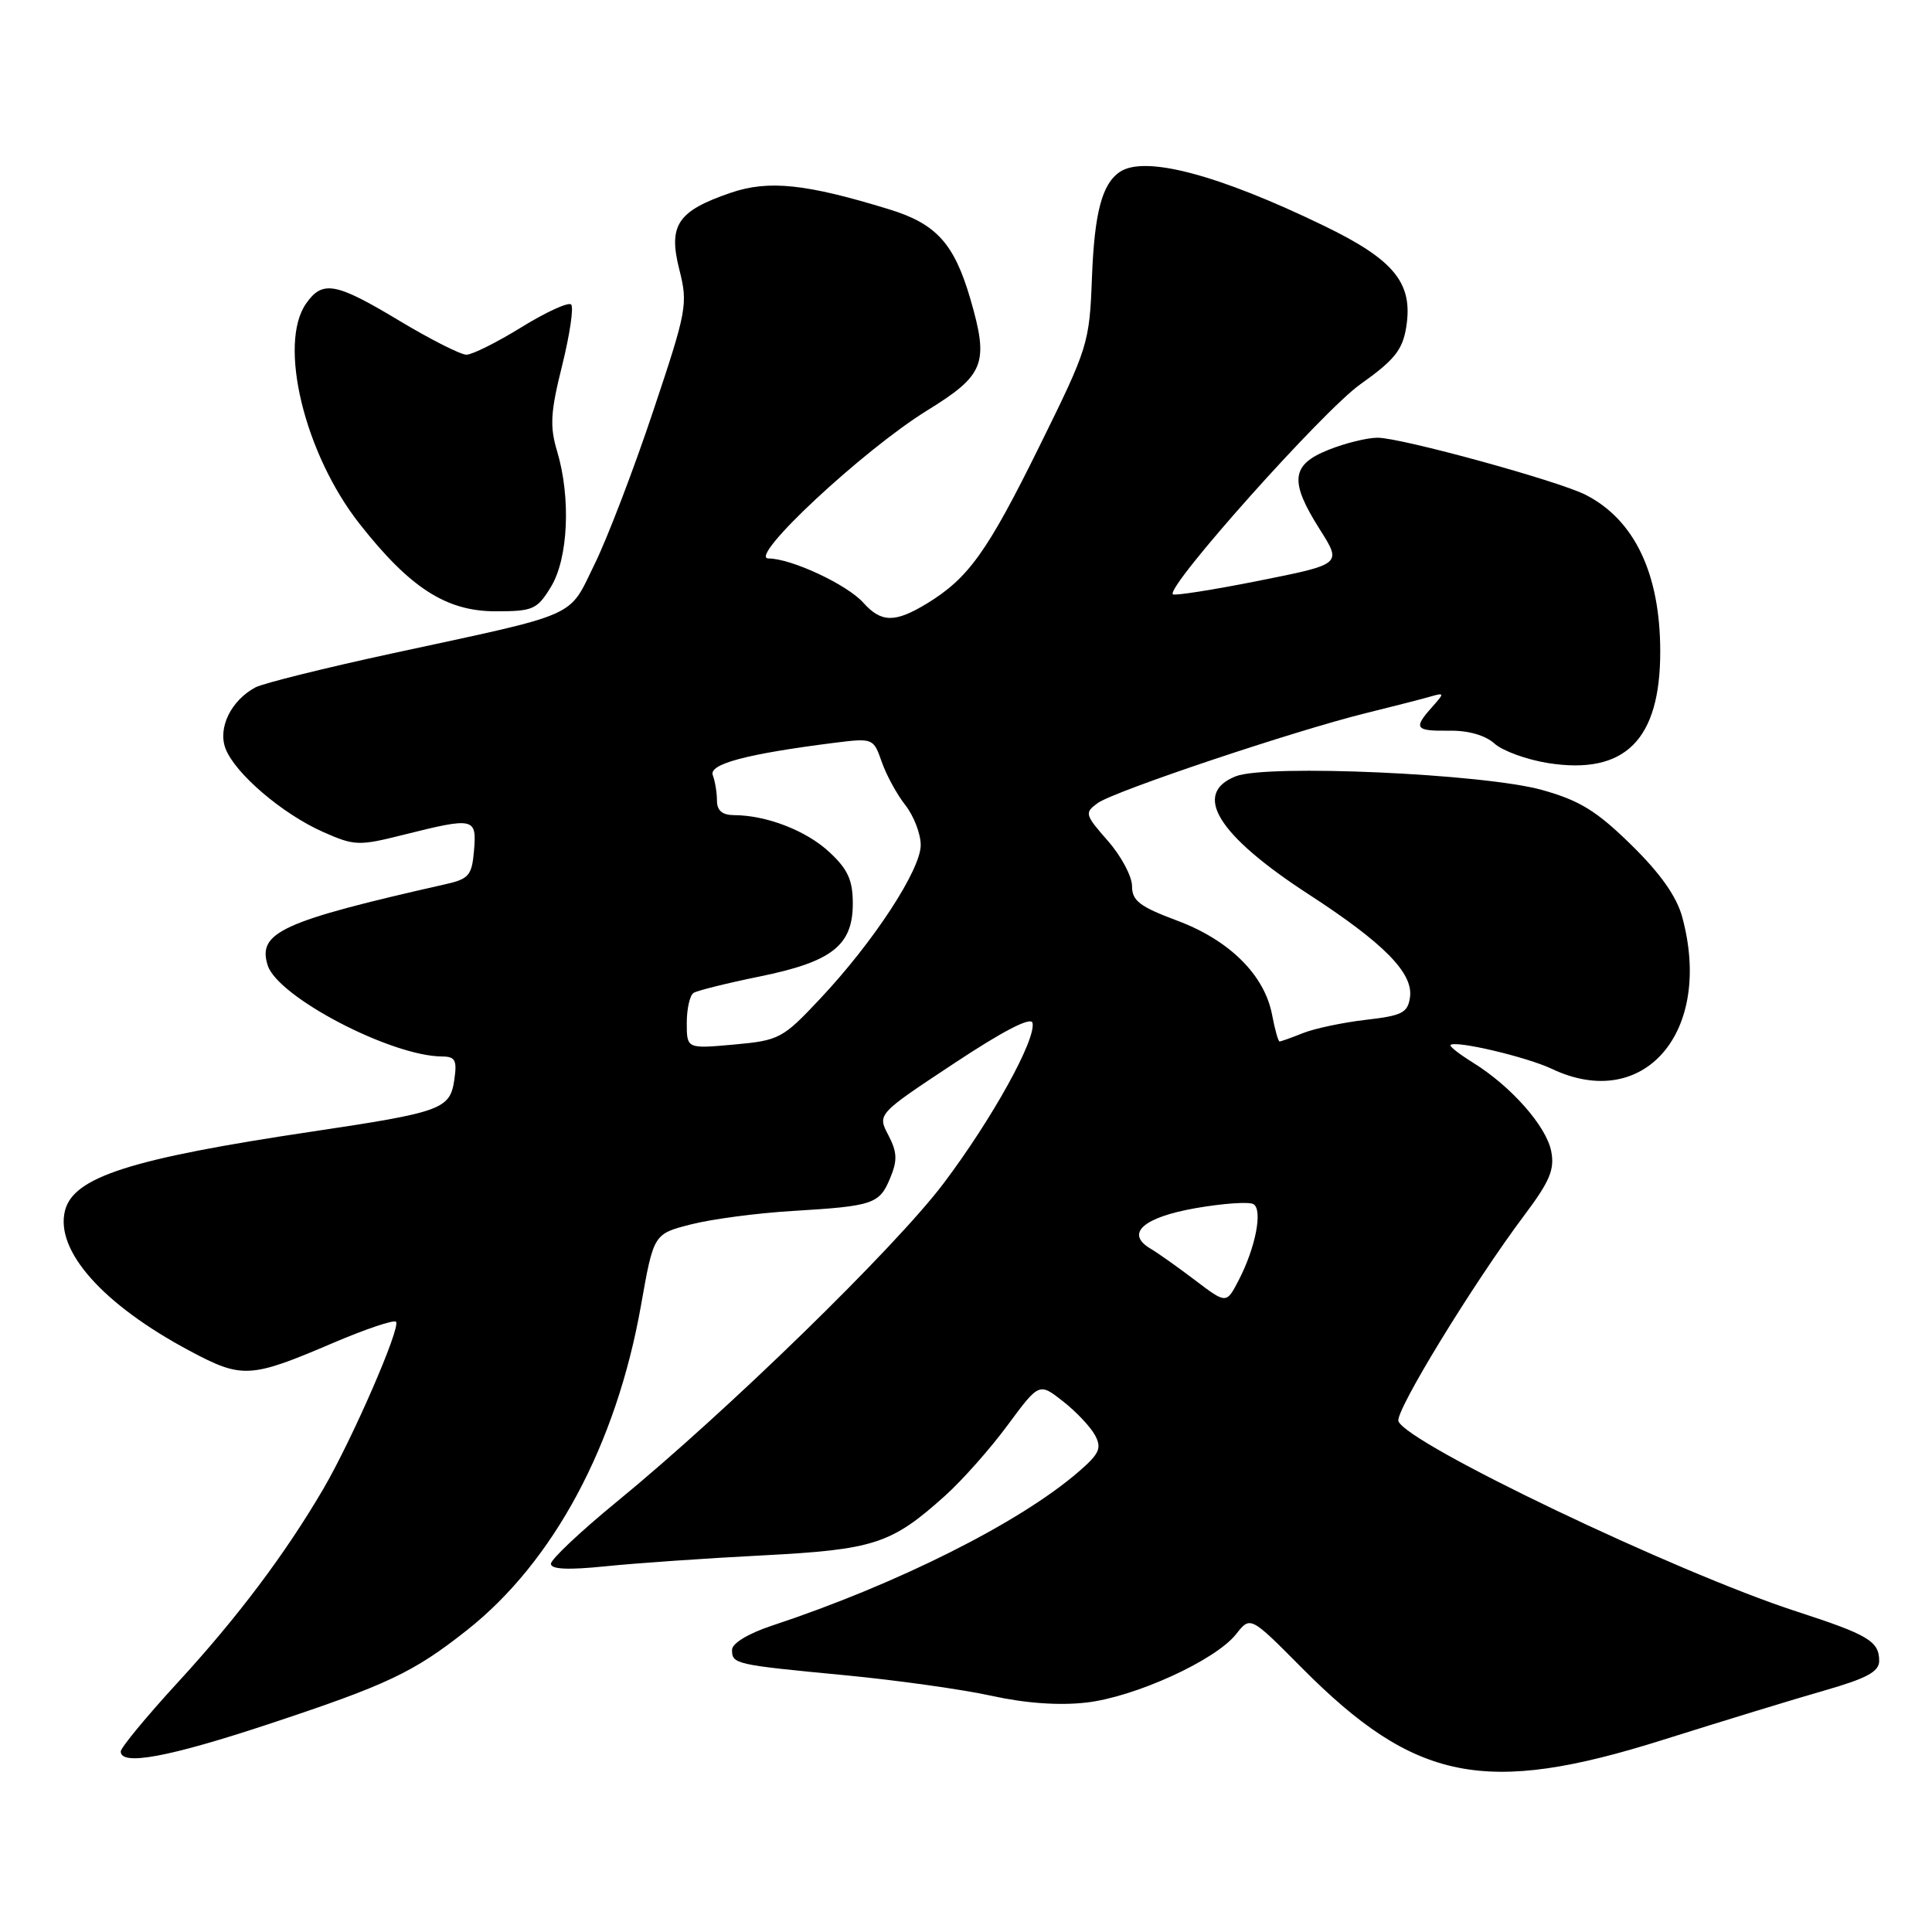 <?xml version="1.0" encoding="UTF-8" standalone="no"?>
<!DOCTYPE svg PUBLIC "-//W3C//DTD SVG 1.1//EN" "http://www.w3.org/Graphics/SVG/1.1/DTD/svg11.dtd" >
<svg xmlns="http://www.w3.org/2000/svg" xmlns:xlink="http://www.w3.org/1999/xlink" version="1.1" viewBox="0 0 256 256">
 <g >
 <path fill="currentColor"
d=" M 220.35 230.54 C 228.13 228.09 237.76 225.14 241.75 224.00 C 247.36 222.39 249.00 221.50 249.00 220.08 C 249.00 217.47 247.57 216.62 238.00 213.51 C 222.09 208.34 186.46 191.31 185.30 188.32 C 184.81 187.06 195.20 170.06 202.00 161.00 C 205.37 156.51 206.02 154.95 205.54 152.53 C 204.89 149.22 200.23 143.94 195.20 140.82 C 193.38 139.69 192.03 138.64 192.20 138.47 C 192.84 137.82 202.29 140.05 205.63 141.63 C 217.85 147.43 227.04 136.71 222.90 121.50 C 222.16 118.78 220.00 115.72 216.15 111.95 C 211.56 107.45 209.32 106.07 204.35 104.68 C 196.67 102.52 167.87 101.24 163.75 102.86 C 157.93 105.16 161.33 110.66 173.43 118.52 C 183.39 124.99 187.29 128.95 186.83 132.14 C 186.54 134.20 185.80 134.58 181.00 135.13 C 177.97 135.48 174.23 136.27 172.68 136.88 C 171.14 137.50 169.72 138.00 169.55 138.00 C 169.37 138.00 168.93 136.42 168.56 134.48 C 167.57 129.21 162.93 124.59 156.01 122.00 C 151.01 120.13 150.00 119.36 150.00 117.41 C 150.00 116.12 148.56 113.43 146.80 111.42 C 143.75 107.95 143.68 107.70 145.44 106.42 C 147.58 104.85 171.48 96.84 181.00 94.49 C 184.57 93.61 188.40 92.63 189.50 92.31 C 191.42 91.76 191.43 91.81 189.75 93.70 C 187.24 96.51 187.52 96.88 192.04 96.82 C 194.56 96.78 196.81 97.43 198.03 98.53 C 199.11 99.50 202.30 100.66 205.12 101.11 C 215.32 102.72 220.01 98.05 219.99 86.28 C 219.98 76.03 216.59 68.89 210.13 65.58 C 206.57 63.74 185.65 58.00 182.54 58.00 C 181.16 58.00 178.23 58.72 176.02 59.61 C 171.06 61.59 170.83 63.77 174.90 70.18 C 177.80 74.76 177.80 74.76 166.81 76.95 C 160.76 78.16 155.63 78.96 155.41 78.75 C 154.45 77.79 175.30 54.43 180.25 50.92 C 184.76 47.72 185.84 46.38 186.33 43.36 C 187.27 37.53 184.78 34.45 175.48 29.94 C 161.45 23.14 151.71 20.56 148.40 22.77 C 146.03 24.35 145.02 28.16 144.69 36.76 C 144.36 45.51 144.19 46.04 137.74 59.11 C 130.83 73.12 128.33 76.61 122.82 79.97 C 118.59 82.54 116.78 82.52 114.40 79.87 C 112.25 77.46 104.84 74.00 101.83 74.00 C 98.96 74.00 114.36 59.63 122.85 54.39 C 130.47 49.69 131.06 48.17 128.59 39.65 C 126.44 32.28 124.08 29.66 117.83 27.74 C 106.80 24.35 101.85 23.83 96.84 25.54 C 89.78 27.95 88.52 29.82 90.01 35.70 C 91.17 40.30 91.03 41.09 86.54 54.50 C 83.97 62.20 80.48 71.31 78.79 74.75 C 75.25 81.97 77.08 81.16 52.10 86.55 C 43.08 88.50 34.87 90.54 33.85 91.08 C 30.62 92.81 28.84 96.44 29.88 99.18 C 31.13 102.48 37.42 107.85 42.81 110.24 C 47.00 112.09 47.52 112.11 53.56 110.59 C 62.83 108.27 63.18 108.35 62.81 112.69 C 62.53 116.00 62.14 116.47 59.00 117.17 C 37.34 122.07 34.09 123.55 35.47 127.91 C 36.80 132.11 51.81 139.95 58.58 139.99 C 60.32 140.00 60.58 140.49 60.20 143.07 C 59.63 146.98 58.56 147.37 41.35 149.94 C 17.31 153.53 9.73 155.96 8.61 160.42 C 7.28 165.72 13.63 172.86 25.13 178.99 C 32.10 182.71 33.14 182.65 44.22 177.91 C 48.47 176.10 52.18 174.85 52.47 175.14 C 53.16 175.83 46.63 190.83 42.80 197.36 C 37.75 205.97 31.46 214.33 23.54 222.95 C 19.39 227.47 16.00 231.58 16.00 232.08 C 16.00 234.01 22.32 232.84 35.48 228.49 C 51.35 223.24 54.77 221.62 61.87 216.01 C 73.36 206.93 81.66 191.45 84.93 173.00 C 86.61 163.50 86.61 163.50 91.55 162.24 C 94.27 161.54 100.33 160.74 105.00 160.46 C 115.76 159.81 116.53 159.55 117.97 156.06 C 118.93 153.75 118.88 152.65 117.71 150.41 C 116.25 147.63 116.25 147.63 126.38 140.93 C 132.88 136.62 136.61 134.69 136.81 135.53 C 137.32 137.69 131.48 148.24 125.04 156.79 C 118.61 165.32 96.35 187.01 81.75 198.97 C 76.94 202.91 73.00 206.62 73.00 207.21 C 73.00 207.95 75.29 208.05 80.25 207.54 C 84.24 207.13 93.58 206.48 101.00 206.10 C 115.84 205.33 118.10 204.60 125.23 198.19 C 127.49 196.16 131.22 191.96 133.51 188.85 C 137.69 183.20 137.69 183.20 140.85 185.68 C 142.59 187.04 144.50 189.07 145.10 190.18 C 146.02 191.90 145.68 192.64 142.84 195.08 C 135.03 201.81 118.84 209.93 102.25 215.42 C 99.13 216.46 97.00 217.75 97.00 218.61 C 97.00 220.50 97.33 220.58 112.00 221.98 C 118.88 222.64 127.61 223.87 131.42 224.71 C 135.86 225.69 140.33 226.01 143.92 225.60 C 150.39 224.87 161.08 219.99 163.80 216.52 C 165.68 214.13 165.68 214.13 172.48 220.98 C 187.49 236.11 196.79 237.97 220.35 230.54 Z  M 73.01 77.75 C 75.30 73.99 75.66 65.95 73.82 59.79 C 72.83 56.50 72.94 54.61 74.49 48.42 C 75.50 44.34 76.04 40.71 75.68 40.35 C 75.32 39.99 72.37 41.34 69.11 43.35 C 65.86 45.36 62.57 47.00 61.80 47.00 C 61.04 47.00 57.05 44.98 52.95 42.52 C 44.48 37.42 42.74 37.10 40.56 40.22 C 36.82 45.56 40.34 60.11 47.62 69.38 C 54.31 77.90 59.12 81.00 65.66 81.00 C 70.64 81.00 71.17 80.77 73.01 77.75 Z  M 158.36 169.64 C 156.08 167.91 153.42 166.02 152.43 165.44 C 149.07 163.44 151.48 161.30 158.46 160.08 C 162.10 159.45 165.53 159.21 166.10 159.56 C 167.34 160.33 166.37 165.32 164.13 169.64 C 162.50 172.78 162.50 172.78 158.36 169.64 Z  M 91.00 135.54 C 91.00 133.66 91.41 131.86 91.91 131.56 C 92.41 131.25 96.35 130.27 100.66 129.39 C 110.24 127.44 113.00 125.28 113.00 119.73 C 113.00 116.63 112.35 115.19 109.92 112.93 C 106.87 110.07 101.57 108.02 97.25 108.01 C 95.70 108.00 95.00 107.40 95.00 106.08 C 95.00 105.03 94.75 103.52 94.45 102.72 C 93.88 101.24 98.91 99.90 110.61 98.42 C 115.67 97.79 115.74 97.82 116.83 100.94 C 117.43 102.67 118.84 105.26 119.96 106.68 C 121.08 108.11 122.00 110.49 122.00 111.98 C 122.00 115.26 115.71 124.87 108.65 132.36 C 103.70 137.63 103.26 137.86 97.25 138.41 C 91.00 138.97 91.00 138.97 91.00 135.54 Z "/>
</g>
</svg>